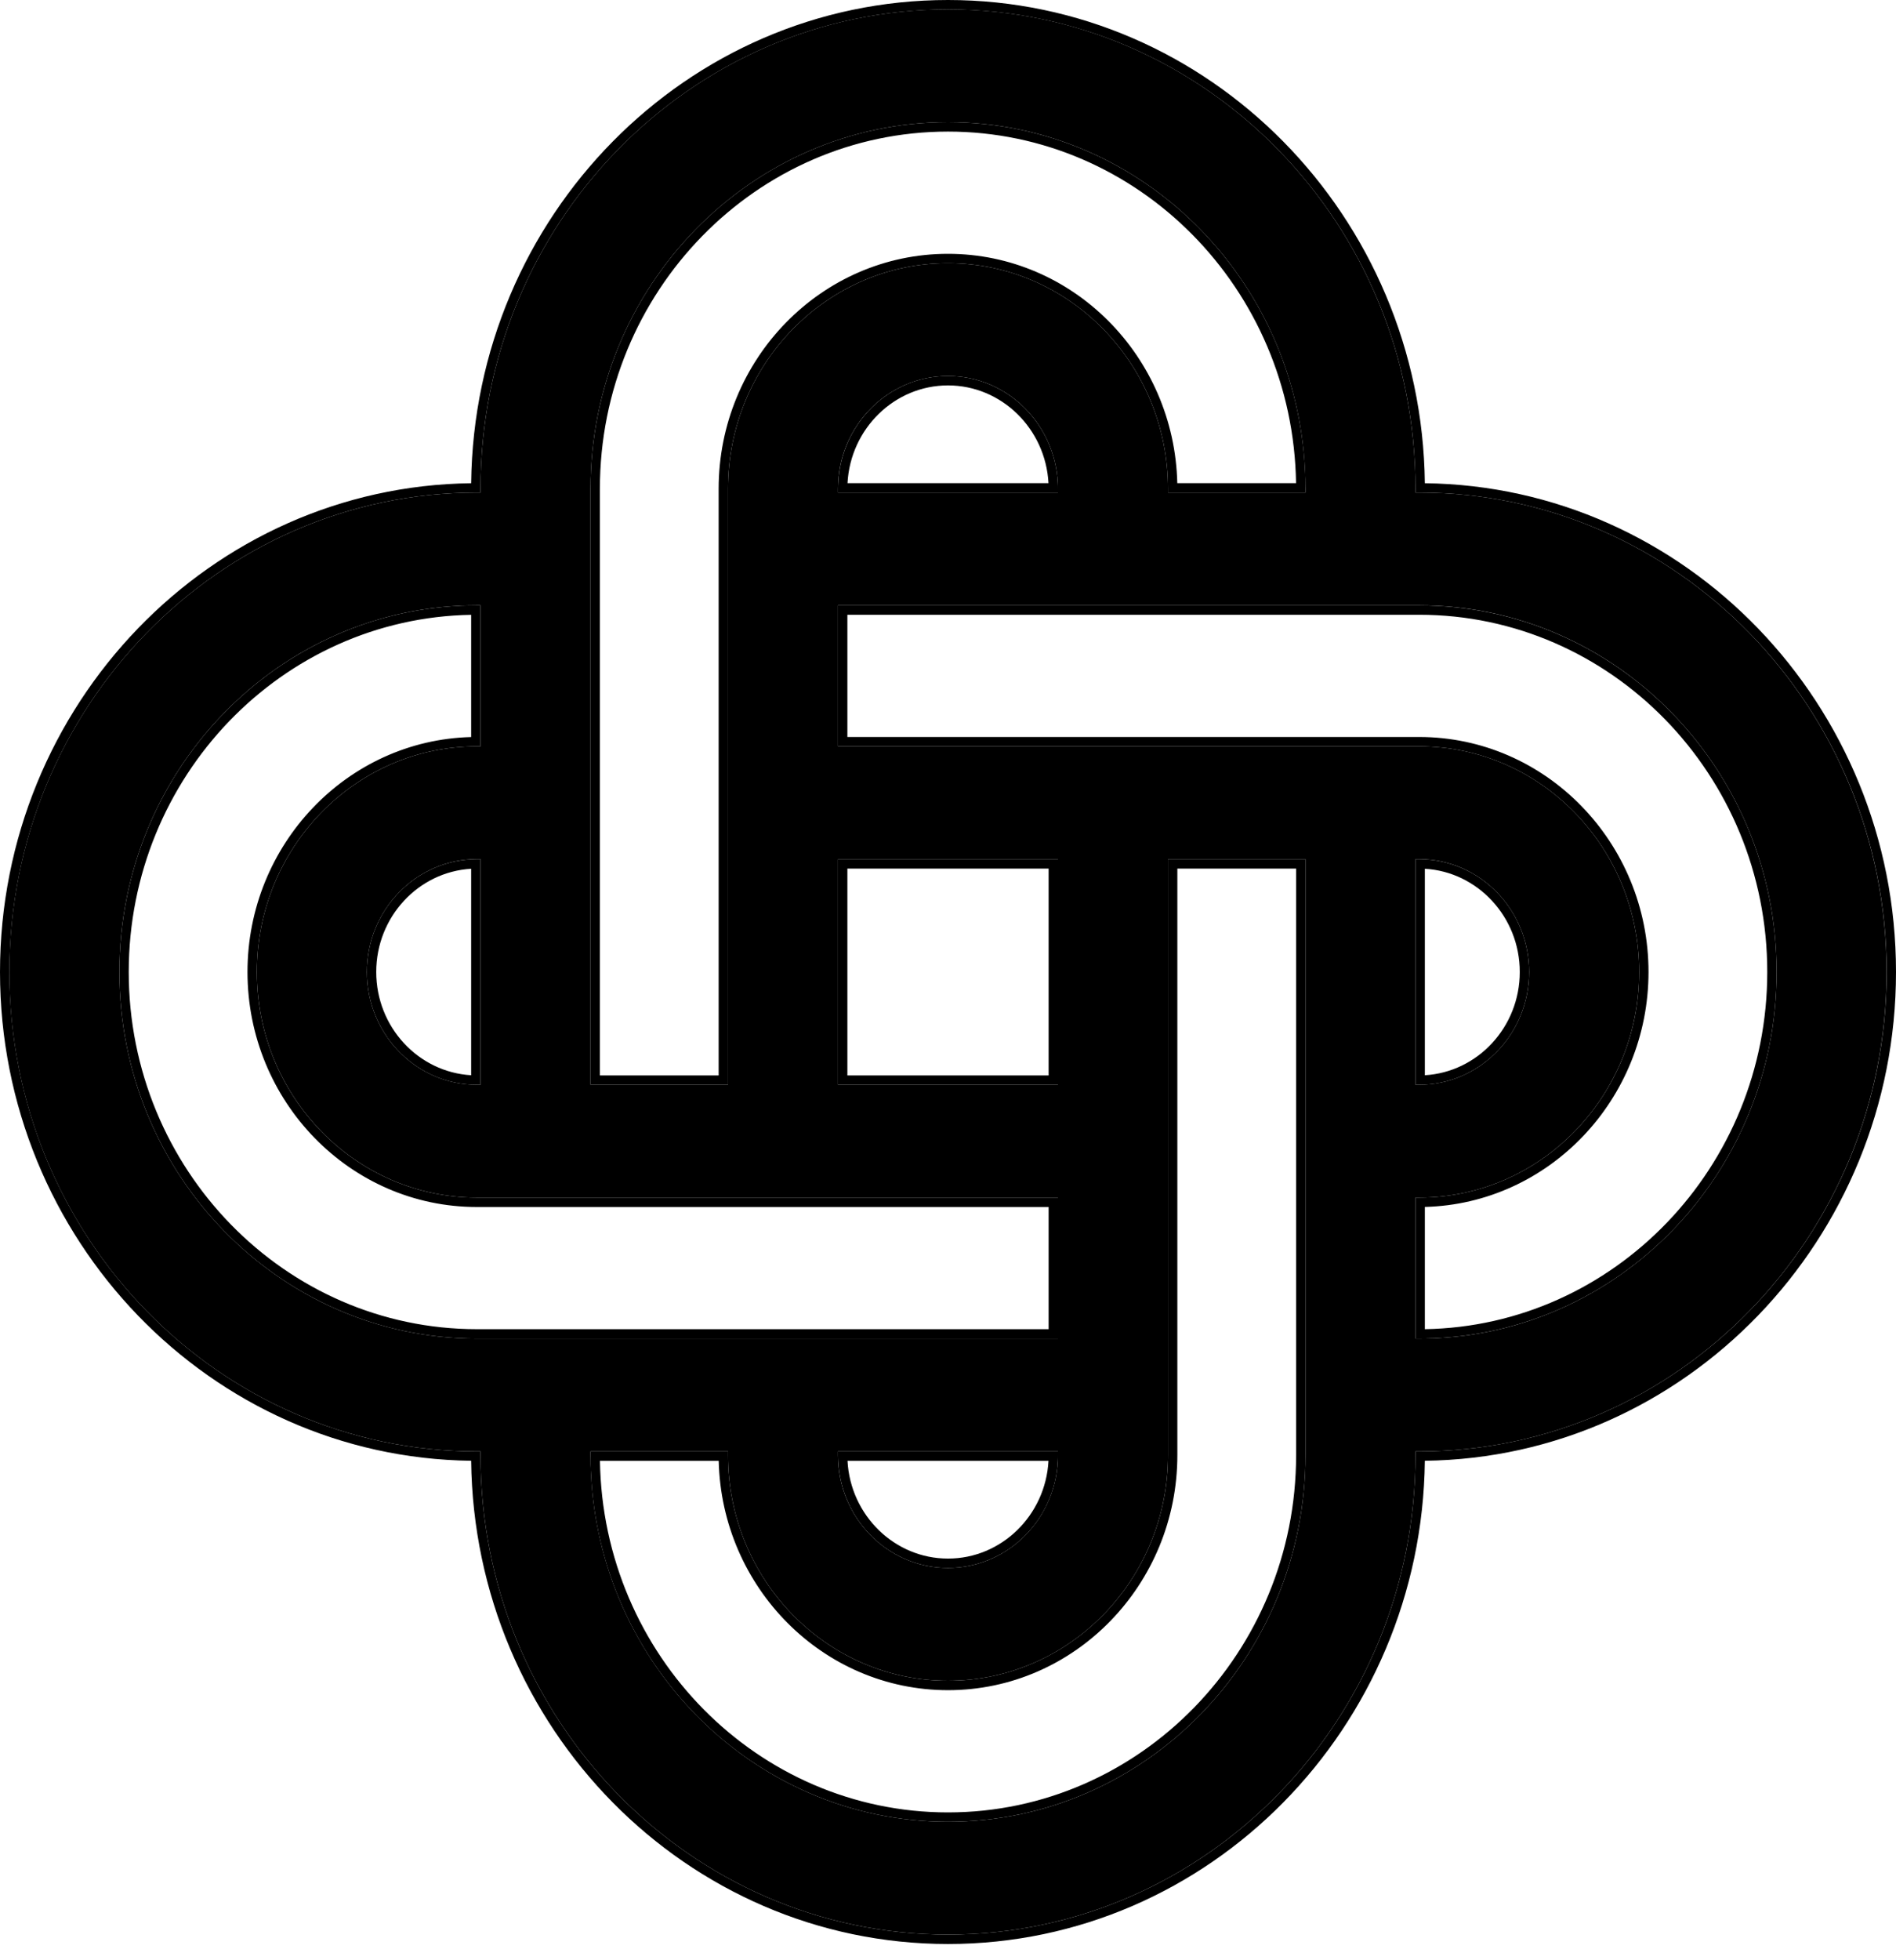 <svg width="30" height="31" viewBox="0 0 30 31" fill="none" xmlns="http://www.w3.org/2000/svg">
<path d="M22.455 7.79H22.397V7.73C22.397 3.55 19.078 0.148 15 0.148C10.921 0.148 7.603 3.55 7.603 7.73V7.79H7.545C3.467 7.79 0.148 11.191 0.148 15.371C0.148 19.552 3.467 22.953 7.545 22.953H7.603V23.012C7.603 27.193 10.921 30.594 15 30.594C19.078 30.594 22.397 27.193 22.397 23.012V22.953H22.455C26.533 22.953 29.851 19.552 29.851 15.371C29.851 11.191 26.533 7.79 22.455 7.79ZM15 1.932C18.119 1.932 20.656 4.533 20.656 7.73V7.79H18.481V7.73C18.481 5.763 16.919 4.162 15 4.162C13.081 4.162 11.519 5.763 11.519 7.73V17.155H9.344V7.73C9.344 4.533 11.881 1.932 15 1.932ZM13.259 22.953H16.74V23.012C16.74 23.996 15.96 24.796 15 24.796C14.04 24.796 13.259 23.996 13.259 23.012V22.953ZM16.74 17.155H13.259V13.587H16.74V17.155ZM16.74 7.79H13.259V7.73C13.259 6.746 14.04 5.946 15 5.946C15.96 5.946 16.74 6.746 16.74 7.73V7.79ZM7.603 17.155H7.545C6.586 17.155 5.805 16.355 5.805 15.371C5.805 14.388 6.586 13.587 7.545 13.587H7.603V17.155ZM1.889 15.371C1.889 12.174 4.426 9.573 7.545 9.573H7.603V11.803H7.545C5.626 11.803 4.064 13.404 4.064 15.371C4.064 17.338 5.626 18.939 7.545 18.939H16.74V21.169H7.545C4.426 21.169 1.889 18.568 1.889 15.371ZM15 28.81C11.881 28.81 9.344 26.209 9.344 23.012V22.953H11.519V23.012C11.519 24.98 13.081 26.58 15 26.58C16.919 26.58 18.481 24.98 18.481 23.012V13.587H20.656V23.012C20.656 26.209 18.119 28.81 15 28.81ZM22.397 13.587H22.455C23.414 13.587 24.195 14.388 24.195 15.371C24.195 16.355 23.414 17.155 22.455 17.155H22.397V13.587ZM22.455 21.169H22.397V18.939H22.455C24.374 18.939 25.936 17.338 25.936 15.371C25.936 13.404 24.374 11.803 22.455 11.803H13.259V9.573H22.455C25.574 9.573 28.111 12.174 28.111 15.371C28.111 18.568 25.574 21.169 22.455 21.169Z" fill="black"/>
<path fill-rule="evenodd" clip-rule="evenodd" d="M22.545 7.642C22.498 3.423 19.135 0 15 0C10.865 0 7.502 3.423 7.455 7.642C3.333 7.691 0 11.143 0 15.371C0 19.6 3.333 23.051 7.455 23.101C7.502 27.32 10.865 30.743 15 30.743C19.135 30.743 22.498 27.32 22.545 23.101C26.667 23.051 30 19.6 30 15.371C30 11.143 26.667 7.691 22.545 7.642ZM22.455 7.79H22.397V7.73C22.397 3.55 19.079 0.149 15 0.149C10.921 0.149 7.603 3.55 7.603 7.73V7.79H7.545C3.467 7.79 0.149 11.191 0.149 15.371C0.149 19.552 3.467 22.953 7.545 22.953H7.603V23.012C7.603 27.193 10.921 30.594 15 30.594C19.079 30.594 22.397 27.193 22.397 23.012V22.953H22.455C26.533 22.953 29.852 19.552 29.852 15.371C29.852 11.191 26.533 7.79 22.455 7.79ZM20.507 7.641C20.461 4.564 18.005 2.081 15 2.081C11.966 2.081 9.492 4.612 9.492 7.73V17.007H11.371V7.73C11.371 5.684 12.995 4.014 15 4.014C16.976 4.014 18.582 5.636 18.628 7.641H20.507ZM20.656 7.641C20.609 4.485 18.09 1.932 15 1.932C11.881 1.932 9.344 4.533 9.344 7.73V17.155H11.519V7.73C11.519 5.763 13.081 4.162 15 4.162C16.919 4.162 18.481 5.763 18.481 7.73V7.79H20.656V7.73C20.656 7.7 20.656 7.671 20.656 7.641ZM13.262 23.102C13.26 23.072 13.26 23.042 13.26 23.012V22.953H16.74V23.012C16.74 23.042 16.74 23.072 16.738 23.102C16.693 24.044 15.931 24.796 15 24.796C14.069 24.796 13.307 24.044 13.262 23.102ZM16.59 23.102H13.41C13.456 23.965 14.155 24.648 15 24.648C15.845 24.648 16.544 23.965 16.59 23.102ZM13.408 17.007V13.736H16.592V17.007H13.408ZM16.738 7.641C16.693 6.699 15.931 5.946 15 5.946C14.069 5.946 13.307 6.699 13.262 7.641C13.26 7.671 13.26 7.7 13.26 7.73V7.79H16.74V7.73C16.74 7.7 16.74 7.671 16.738 7.641ZM16.59 7.641C16.544 6.778 15.845 6.095 15 6.095C14.155 6.095 13.456 6.778 13.41 7.641H16.59ZM5.953 15.371C5.953 16.245 6.622 16.956 7.455 17.004V13.739C6.622 13.787 5.953 14.498 5.953 15.371ZM7.455 13.59C6.537 13.638 5.805 14.419 5.805 15.371C5.805 16.324 6.537 17.104 7.455 17.153C7.485 17.154 7.515 17.155 7.545 17.155H7.603V13.587H7.545C7.515 13.587 7.485 13.588 7.455 13.59ZM7.455 9.723C4.463 9.773 2.037 12.284 2.037 15.371C2.037 18.49 4.512 21.02 7.545 21.02H16.592V19.088H7.545C5.54 19.088 3.916 17.417 3.916 15.371C3.916 13.356 5.492 11.705 7.455 11.656V9.723ZM7.455 9.574C4.377 9.624 1.889 12.205 1.889 15.371C1.889 18.568 4.426 21.169 7.545 21.169H16.74V18.939H7.545C5.626 18.939 4.064 17.339 4.064 15.371C4.064 13.404 5.626 11.803 7.545 11.803H7.603V9.574H7.545C7.515 9.574 7.485 9.574 7.455 9.574ZM9.493 23.102C9.539 26.179 11.995 28.662 15 28.662C18.034 28.662 20.508 26.131 20.508 23.012V13.736H18.629V23.012C18.629 25.058 17.005 26.729 15 26.729C13.024 26.729 11.418 25.107 11.372 23.102H9.493ZM9.344 23.102C9.391 26.258 11.91 28.81 15 28.81C18.119 28.81 20.656 26.209 20.656 23.012V13.587H18.481V23.012C18.481 24.98 16.919 26.58 15 26.58C13.081 26.58 11.519 24.98 11.519 23.012V22.953H9.344V23.012C9.344 23.042 9.344 23.072 9.344 23.102ZM24.047 15.371C24.047 14.498 23.378 13.787 22.545 13.739V17.004C23.378 16.956 24.047 16.245 24.047 15.371ZM22.545 17.153C22.515 17.154 22.485 17.155 22.455 17.155H22.397V13.587H22.455C22.485 13.587 22.515 13.588 22.545 13.59C23.463 13.638 24.195 14.419 24.195 15.371C24.195 16.324 23.463 17.104 22.545 17.153ZM22.545 21.02C25.537 20.97 27.963 18.459 27.963 15.371C27.963 12.253 25.488 9.722 22.455 9.722H13.408V11.655H22.455C24.459 11.655 26.084 13.325 26.084 15.371C26.084 17.386 24.508 19.037 22.545 19.087V21.02ZM22.545 21.168C25.623 21.119 28.111 18.537 28.111 15.371C28.111 12.174 25.574 9.574 22.455 9.574H13.26V11.803H22.455C24.374 11.803 25.936 13.404 25.936 15.371C25.936 17.339 24.374 18.939 22.455 18.939H22.397V21.169H22.455C22.485 21.169 22.515 21.169 22.545 21.168ZM16.74 17.155V13.587H13.26V17.155H16.74Z" fill="black"/>
</svg>
